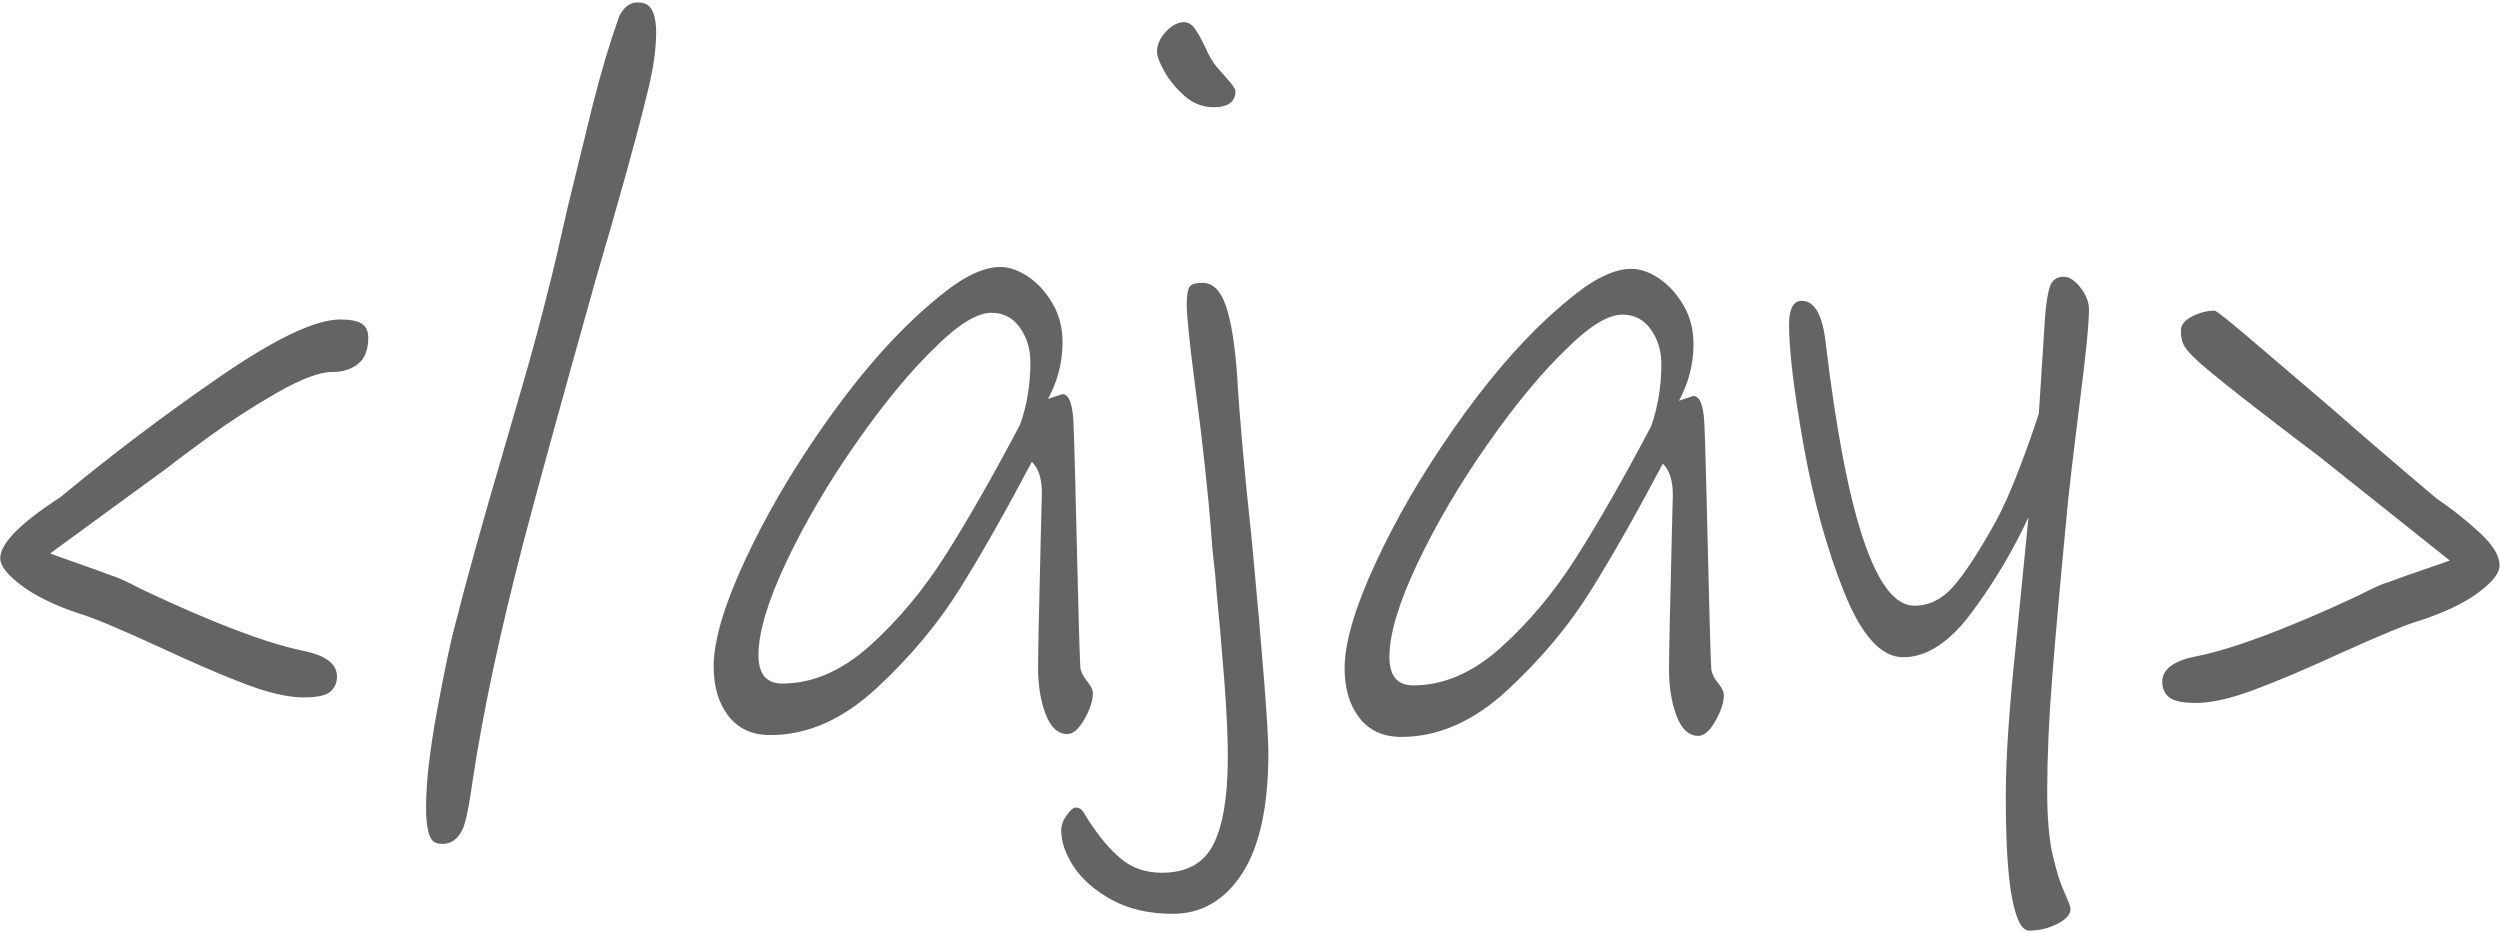 <?xml version="1.0" encoding="utf-8"?>
<svg viewBox="149.342 93.552 183.398 68.43" xmlns="http://www.w3.org/2000/svg">
	<path d="M 187.335 156.186 Q 185.251 156.186 181.356 158.18 Q 177.46 160.173 174.108 162.347 Q 170.755 164.522 169.759 165.246 L 157.075 173.491 Q 157.89 173.763 159.974 174.397 Q 162.058 175.031 163.689 175.575 Q 164.504 175.756 166.86 176.843 Q 178.185 181.554 184.164 182.642 Q 187.879 183.276 187.879 185.088 Q 187.879 185.994 187.154 186.537 Q 186.429 187.081 184.255 187.081 Q 181.809 187.081 178.003 185.813 Q 174.198 184.544 168.672 182.279 Q 162.148 179.652 160.246 179.199 Q 156.259 178.021 153.994 176.526 Q 151.729 175.031 151.729 173.944 Q 151.729 171.86 158.162 168.146 Q 166.407 162.075 175.285 156.639 Q 184.164 151.203 188.151 151.203 Q 189.781 151.203 190.461 151.611 Q 191.14 152.019 191.14 152.925 Q 191.14 154.646 190.053 155.416 Q 188.966 156.186 187.335 156.186 Z M 220.844 130.184 Q 219.395 135.53 215.499 147.398 Q 210.153 164.431 207.888 172.132 Q 204.083 185.178 202.452 194.963 Q 201.999 197.862 201.637 198.95 Q 201.365 199.856 200.731 200.399 Q 200.097 200.943 199.281 200.943 Q 198.828 200.943 198.557 200.852 Q 197.469 200.58 197.469 197.409 Q 197.469 193.876 198.647 188.168 Q 199.825 182.46 200.55 180.105 Q 202.452 173.4 205.533 164.069 Q 206.076 162.347 207.662 157.5 Q 209.247 152.653 210.516 148.032 Q 211.059 146.22 212.509 140.422 L 215.136 130.818 Q 216.495 126.017 217.945 122.393 Q 218.67 121.034 219.938 121.034 Q 220.391 121.034 220.663 121.124 Q 221.931 121.487 221.931 123.933 Q 221.931 126.47 220.844 130.184 Z M 268.955 186.447 Q 268.955 187.534 268.049 188.938 Q 267.143 190.343 266.237 190.343 Q 264.696 190.343 263.881 188.44 Q 263.066 186.537 263.066 184.001 Q 263.066 181.826 263.337 170.954 L 263.428 167.511 Q 263.428 165.428 262.341 164.522 Q 258.264 171.407 254.73 176.481 Q 251.197 181.554 245.761 186.039 Q 240.325 190.524 234.345 190.524 Q 231.446 190.524 229.861 188.712 Q 228.275 186.9 228.275 184.001 Q 228.275 180.377 231.537 174.08 Q 234.798 167.783 239.872 161.305 Q 244.946 154.827 250.019 150.66 Q 253.371 147.942 255.365 146.99 Q 257.358 146.039 258.898 146.039 Q 260.348 146.039 261.888 146.945 Q 263.428 147.851 264.515 149.482 Q 265.602 151.113 265.602 153.197 Q 265.602 156.005 264.062 158.542 L 265.602 158.089 Q 266.599 158.089 266.78 160.535 Q 266.871 161.985 267.007 166.424 Q 267.143 170.864 267.233 173.763 Q 267.324 176.753 267.414 179.561 Q 267.505 182.37 267.596 184.001 Q 267.686 184.635 268.32 185.314 Q 268.955 185.994 268.955 186.447 Z M 261.072 160.988 Q 262.16 158.27 262.16 155.099 Q 262.16 153.197 261.027 151.792 Q 259.895 150.388 257.992 150.388 Q 255.727 150.388 252.194 153.468 Q 248.117 156.911 243.587 162.664 Q 239.057 168.417 236.067 174.035 Q 233.077 179.652 233.077 182.913 Q 233.077 185.631 235.614 185.631 Q 240.506 185.631 245.036 182.007 Q 249.566 178.383 253.145 173.355 Q 256.724 168.327 261.072 160.988 Z M 281.722 130.818 Q 280.001 130.818 278.642 129.776 Q 277.283 128.735 276.467 127.466 Q 275.652 126.198 275.652 125.564 Q 275.652 124.567 276.603 123.661 Q 277.554 122.755 278.551 122.755 Q 279.185 122.755 279.684 123.344 Q 280.182 123.933 280.816 125.111 Q 281.45 126.379 282.084 127.013 Q 282.356 127.285 283.217 128.146 Q 284.078 129.006 284.078 129.278 Q 284.078 130.818 281.722 130.818 Z M 277.554 207.375 Q 273.749 207.375 271.031 206.062 Q 268.313 204.748 266.954 202.936 Q 265.595 201.124 265.595 199.493 Q 265.595 198.768 266.184 198.044 Q 266.773 197.319 267.135 197.319 Q 267.679 197.319 267.996 197.772 Q 268.313 198.225 268.494 198.497 Q 270.306 200.943 272.073 202.211 Q 273.84 203.48 276.377 203.48 Q 280.363 203.48 281.903 200.807 Q 283.443 198.134 283.443 192.608 Q 283.443 189.618 283.036 185.133 Q 282.628 180.648 282.175 176.662 Q 282.084 175.394 281.903 174.125 Q 281.722 172.857 281.631 171.588 Q 281.088 165.428 279.819 157.183 Q 278.913 151.113 278.913 149.573 Q 278.913 148.304 279.185 147.896 Q 279.457 147.489 280.635 147.489 Q 282.266 147.489 283.126 149.708 Q 283.987 151.928 284.349 156.458 Q 284.712 161.894 285.98 172.132 Q 287.792 188.802 287.792 192.155 Q 287.792 199.765 284.984 203.57 Q 282.175 207.375 277.554 207.375 Z M 336.625 186.447 Q 336.625 187.534 335.719 188.938 Q 334.813 190.343 333.907 190.343 Q 332.366 190.343 331.551 188.44 Q 330.736 186.537 330.736 184.001 Q 330.736 181.826 331.007 170.954 L 331.098 167.511 Q 331.098 165.428 330.011 164.522 Q 325.934 171.407 322.4 176.481 Q 318.867 181.554 313.431 186.039 Q 307.995 190.524 302.015 190.524 Q 299.116 190.524 297.531 188.712 Q 295.945 186.9 295.945 184.001 Q 295.945 180.377 299.207 174.08 Q 302.468 167.783 307.542 161.305 Q 312.616 154.827 317.689 150.66 Q 321.041 147.942 323.035 146.99 Q 325.028 146.039 326.568 146.039 Q 328.018 146.039 329.558 146.945 Q 331.098 147.851 332.185 149.482 Q 333.272 151.113 333.272 153.197 Q 333.272 156.005 331.732 158.542 L 333.272 158.089 Q 334.269 158.089 334.45 160.535 Q 334.541 161.985 334.677 166.424 Q 334.813 170.864 334.903 173.763 Q 334.994 176.753 335.084 179.561 Q 335.175 182.37 335.266 184.001 Q 335.356 184.635 335.99 185.314 Q 336.625 185.994 336.625 186.447 Z M 328.742 160.988 Q 329.83 158.27 329.83 155.099 Q 329.83 153.197 328.697 151.792 Q 327.565 150.388 325.662 150.388 Q 323.397 150.388 319.864 153.468 Q 315.787 156.911 311.257 162.664 Q 306.727 168.417 303.737 174.035 Q 300.747 179.652 300.747 182.913 Q 300.747 185.631 303.284 185.631 Q 308.176 185.631 312.706 182.007 Q 317.236 178.383 320.815 173.355 Q 324.394 168.327 328.742 160.988 Z M 374.682 158.814 Q 373.595 166.787 373.504 167.783 Q 372.327 178.927 371.828 184.771 Q 371.33 190.614 371.33 195.326 Q 371.33 199.221 371.919 201.486 Q 372.508 203.751 373.187 205.065 Q 373.867 206.379 373.867 206.651 Q 373.867 207.466 372.417 208.1 Q 370.968 208.734 369.427 208.734 Q 368.25 208.734 367.57 205.563 Q 366.891 202.392 366.891 195.688 Q 366.891 190.614 367.887 182.007 L 369.246 169.505 Q 366.8 174.216 363.221 178.519 Q 359.643 182.823 355.837 182.823 Q 352.304 182.823 349.495 176.662 Q 346.687 170.501 345.101 162.71 Q 343.516 154.918 343.516 151.294 Q 343.516 149.029 344.875 149.029 Q 346.868 149.029 347.412 152.744 Q 350.854 177.93 357.015 177.93 Q 359.461 177.93 361.319 175.982 Q 363.176 174.035 365.713 169.958 Q 366.891 168.055 368.25 164.884 Q 369.609 161.713 370.333 159.629 L 370.968 150.479 Q 371.149 148.395 371.511 147.534 Q 371.874 146.673 372.961 146.673 Q 373.867 146.673 374.773 147.715 Q 375.679 148.757 375.679 149.754 Q 375.679 151.838 374.682 158.814 Z M 411.271 179.199 Q 409.369 179.652 402.846 182.279 Q 397.319 184.544 393.514 185.813 Q 389.709 187.081 387.262 187.081 Q 385.088 187.081 384.363 186.537 Q 383.638 185.994 383.638 185.088 Q 383.638 183.276 387.353 182.642 Q 393.333 181.554 404.658 176.843 Q 407.013 175.756 407.829 175.575 Q 409.459 175.031 411.543 174.397 Q 413.627 173.763 414.442 173.491 L 400.218 163.525 Q 398.678 162.528 394.148 159.448 Q 389.618 156.368 387.715 154.918 Q 386.447 153.921 385.994 153.332 Q 385.541 152.744 385.541 151.747 Q 385.541 150.932 386.764 150.388 Q 387.987 149.844 389.165 149.844 Q 389.437 149.844 394.193 153.423 Q 398.95 157.002 401.849 159.176 Q 406.288 162.619 412.993 167.602 Q 415.439 169.052 417.613 170.818 Q 419.788 172.585 419.788 173.944 Q 419.788 175.031 417.523 176.526 Q 415.258 178.021 411.271 179.199 Z" transform="matrix(0.684, 0.002, -0.002, 0.773, -39.258, -43.61)" style="fill: rgb(100, 100, 100); transform-origin: 268.34px 193.297px;" />
</svg>
